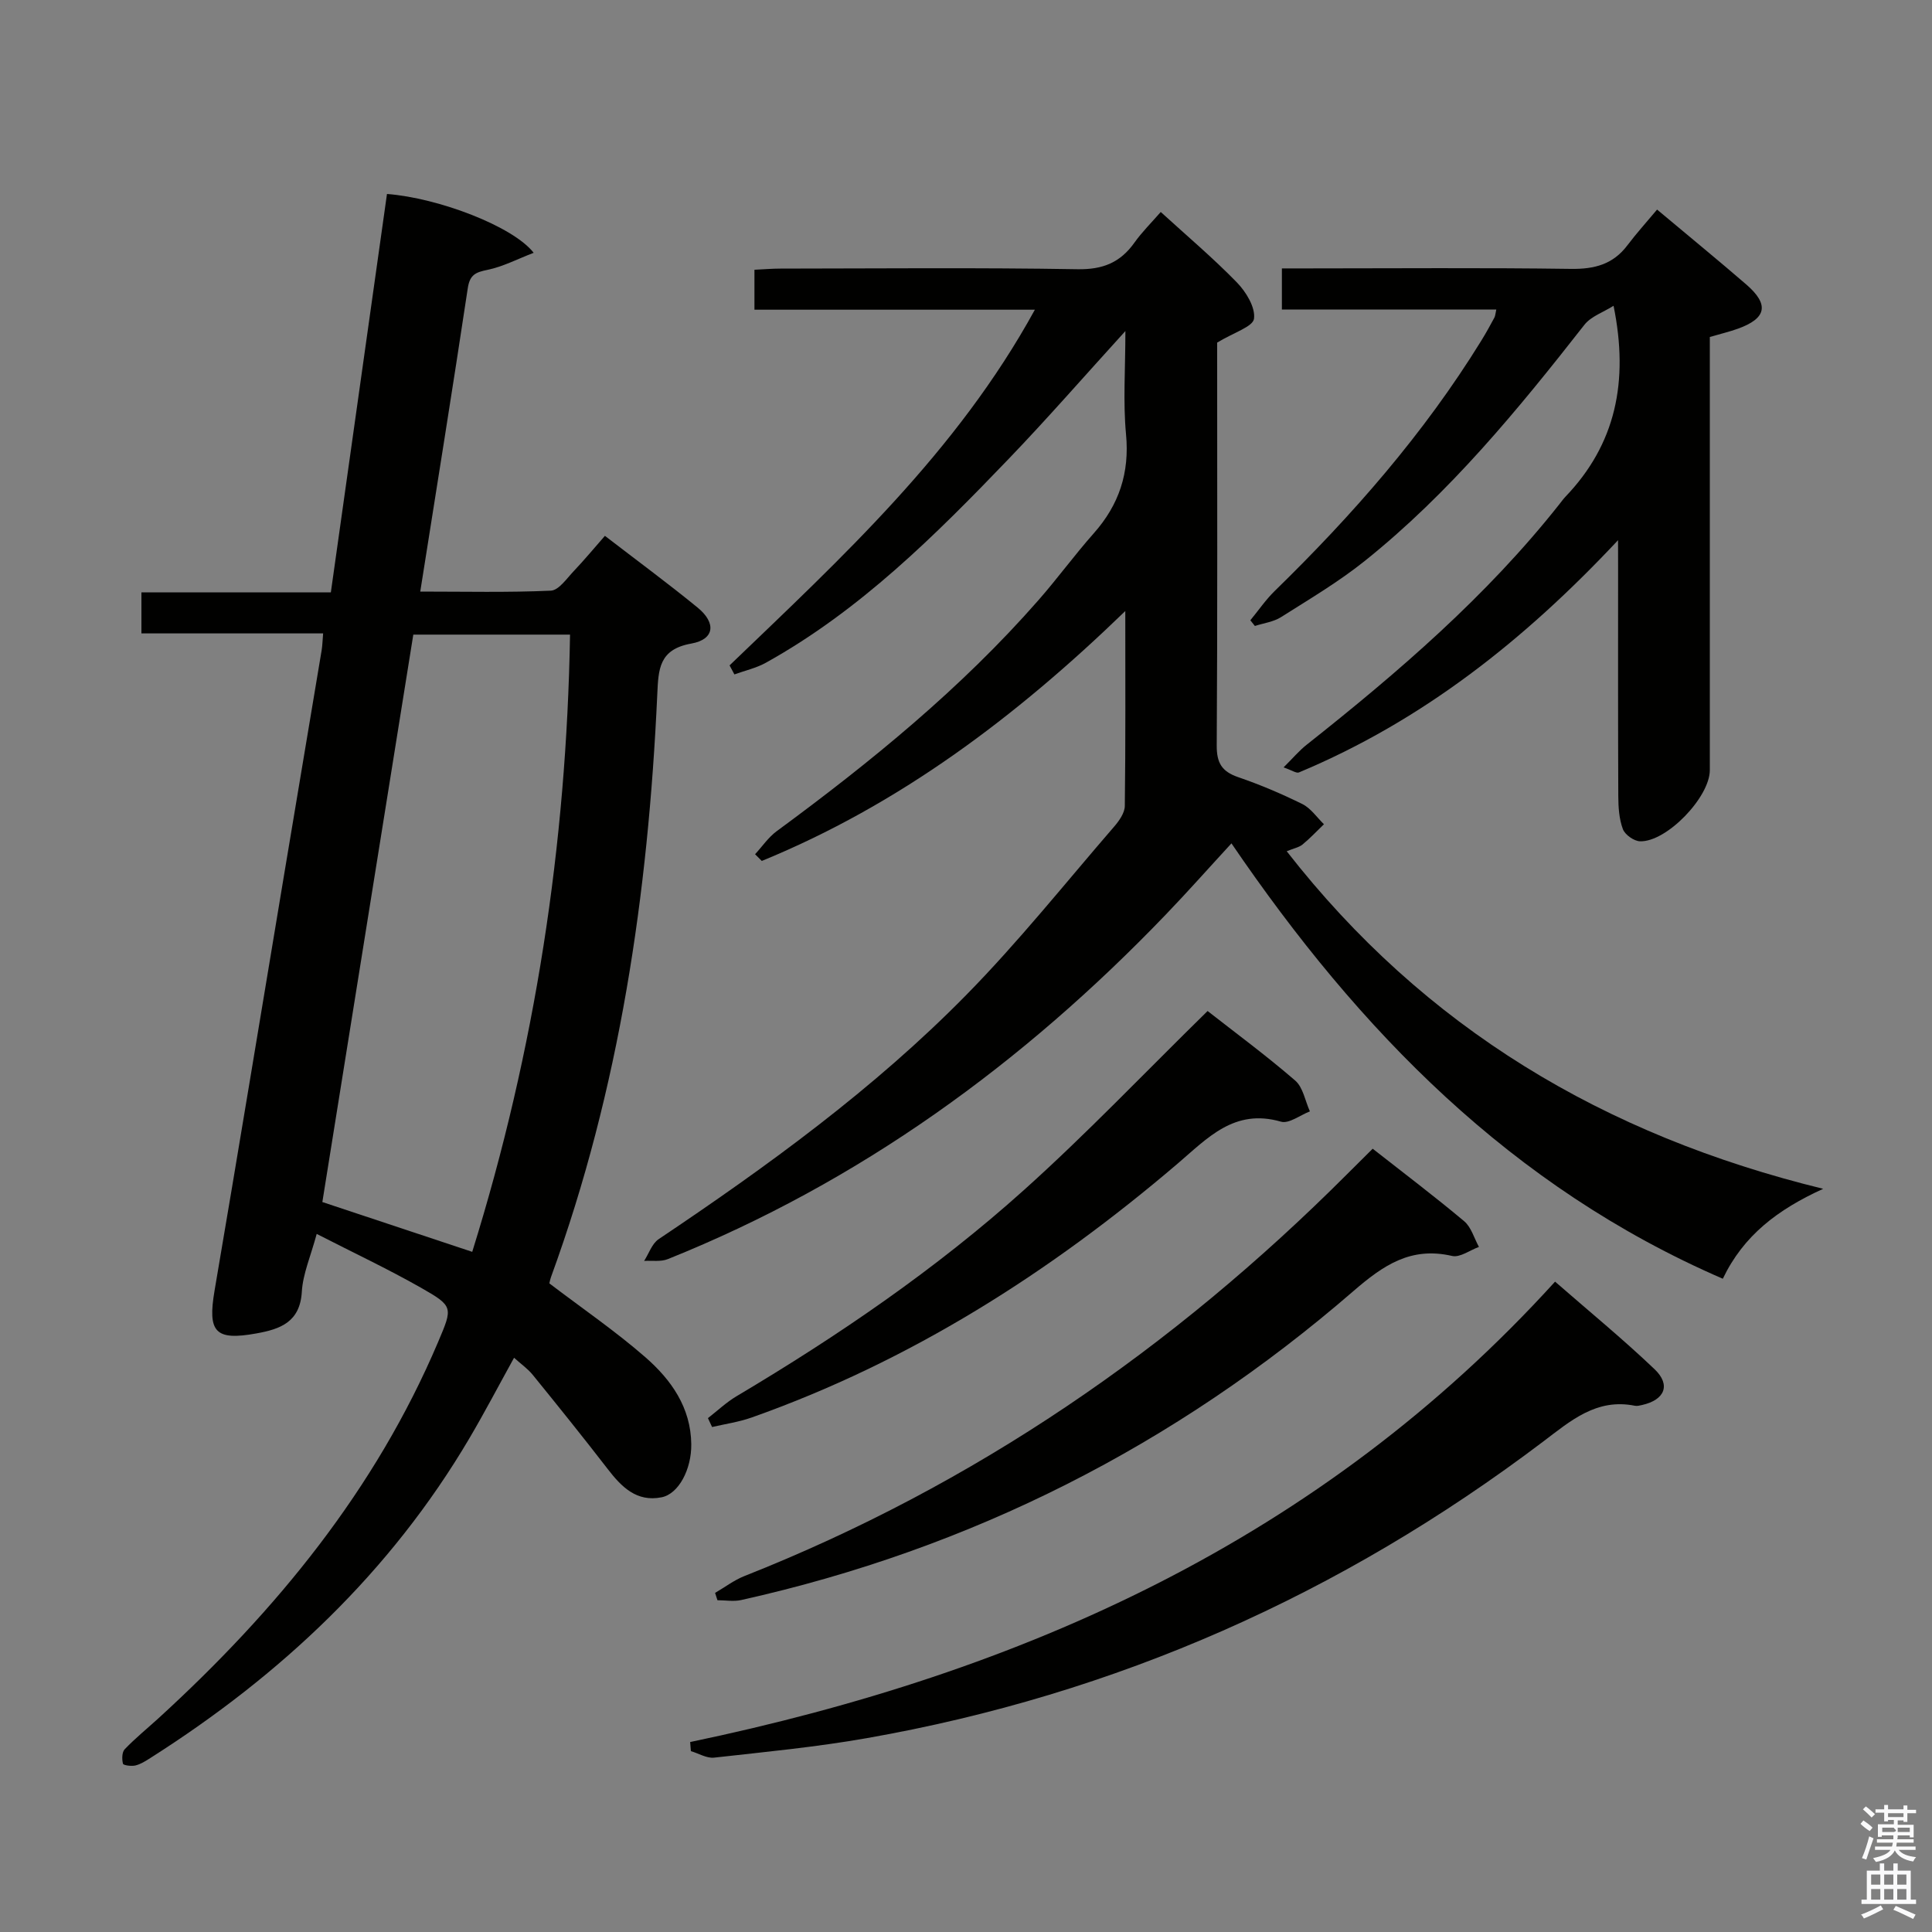 <svg enable-background="new 0 0 400 400" viewBox="0 0 400 400" xmlns="http://www.w3.org/2000/svg"><rect x="0" y="0" width="400" height="400" fill="#808080" stroke="none"/><path d="m385.2 377.6.6-.7c.6.4 1.3.9 1.9 1.5l-.6.7c-.8-.5-1.4-1-1.9-1.5zm.3 7.1c.6-1.4 1.1-2.9 1.5-4.5.3.1.6.3.9.4-.5 1.4-1 2.9-1.5 4.4zm.2-10.1.6-.6c.7.5 1.3 1.1 1.9 1.6l-.7.7c-.6-.6-1.2-1.2-1.8-1.7zm8.4-.8h.8v.9h1.8v.7h-1.8v1.8h-.8v-.3h-1.2v.9h3.3v2.6h-.8v-.4h-2.5c0 .3 0 .6-.1.8h3.4v.7h-3.5c0 .3-.1.6-.1.8h4v.7h-3.5c.7.9 1.9 1.3 3.6 1.5-.2.2-.4.5-.6.9-1.9-.3-3.2-1.1-3.8-2.3-.5 1.1-1.8 2-3.9 2.4-.2-.3-.4-.5-.6-.8 1.9-.4 3.1-.9 3.6-1.7h-3.2v-.7h3.5c.1-.2.1-.5.2-.8h-3.3v-.7h3.4c0-.2 0-.5 0-.8h-2.4v.3h-.8v-2.6h3.3v-.9h-1.2v.3h-.8v-1.8h-1.8v-.7h1.8v-.9h.8v.9h3.2zm-4.4 5.5h2.4c1-.3 0-.6 0-.9h-2.4zm1.2-3.1h3.2v-.8h-3.2zm4.4 2.2h-2.4v.9h2.5v-.9z" fill="#fafafb"/><path d="m389.2 385.8h.9v1.5h1.9v-1.5h.9v1.5h2.7v6h1.1v.9h-11.3v-.9h1.1v-6h2.7zm.2 8.7.5.8c-1.2.6-2.5 1.3-4 1.9-.2-.3-.3-.6-.6-.8 1.6-.6 3-1.3 4.1-1.9zm-2-4.3h1.9v-2.1h-1.9zm0 3.1h1.9v-2.2h-1.9zm2.7-3.1h1.9v-2.1h-1.9zm0 3.1h1.9v-2.2h-1.9zm2.4 1.3c1.4.6 2.7 1.2 4.1 1.8l-.5.9c-1.5-.7-2.8-1.4-4.1-1.9zm2.2-6.5h-1.9v2.1h1.9zm-1.9 5.2h1.9v-2.2h-1.9z" fill="#fafafb"/><g fill="#010100"><path d="m65.57 255.47c-1.25 4.63-2.86 8.26-3.08 11.97-.37 6.3-4.46 7.74-9.4 8.63-8.55 1.55-10.13-.26-8.67-8.85 4.91-28.79 9.64-57.61 14.45-86.42 2.57-15.38 5.16-30.76 7.72-46.15.16-.97.18-1.97.31-3.51-12.55 0-24.94 0-37.62 0 0-2.94 0-5.35 0-8.5h39.22c3.94-27.97 7.78-55.23 11.62-82.48 10.66.81 26.14 6.72 30.37 12.18-3.39 1.3-6.38 2.88-9.56 3.53-2.46.5-3.66 1.01-4.08 3.79-3.11 20.66-6.44 41.29-9.84 62.82 9.27 0 18.17.21 27.04-.19 1.65-.08 3.3-2.54 4.76-4.07 2.16-2.27 4.16-4.69 6.43-7.28 6.61 5.09 13.02 9.81 19.19 14.85 3.91 3.2 3.51 6.59-1.29 7.45-6.74 1.2-6.82 5.33-7.06 10.58-1.88 41.16-7.78 81.6-21.98 120.52-.22.62-.34 1.27-.36 1.37 6.83 5.2 13.69 9.89 19.91 15.32 5.31 4.64 9.39 10.38 9.47 17.99.06 5.18-2.61 10.28-6.15 10.98-5.17 1.03-8.3-2.15-11.17-5.88-5.07-6.57-10.27-13.03-15.5-19.47-1.03-1.27-2.43-2.24-3.87-3.54-3.16 5.72-6.07 11.28-9.25 16.68-16.34 27.71-39.08 49.06-66.04 66.18-.97.62-2 1.28-3.09 1.55-.83.2-2.5-.02-2.59-.36-.24-.94-.22-2.4.37-3.01 2.19-2.28 4.65-4.28 6.99-6.41 24.33-22.24 44.9-47.27 57.9-77.93 3.02-7.13 3.19-7.35-3.53-11.18-6.9-3.92-14.09-7.3-21.62-11.16zm32.2 3.71c13.07-41.91 19.52-84.4 20.25-127.79-11.29 0-21.84 0-32.45 0-6.32 39.43-12.58 78.49-18.83 117.48 10.57 3.51 20.45 6.79 31.03 10.31z"/><path d="m151.05 137.76c23.23-22.33 47.05-44.16 63.21-73.64-19.76 0-38.78 0-58.06 0 0-2.97 0-5.39 0-8.27 1.87-.09 3.64-.24 5.4-.24 20.5-.02 41-.22 61.5.13 5.25.09 8.86-1.4 11.79-5.53 1.53-2.15 3.44-4.04 5.43-6.32 5.39 4.92 10.82 9.51 15.76 14.58 1.9 1.95 3.86 5.16 3.55 7.51-.21 1.66-4.18 2.85-7.63 4.95v3.42c0 26.67.08 53.33-.09 80-.02 3.59 1.05 5.38 4.41 6.54 4.55 1.56 9.01 3.45 13.32 5.58 1.75.87 3 2.76 4.47 4.18-1.47 1.41-2.87 2.91-4.44 4.2-.72.59-1.78.78-3.27 1.39 28.54 36.6 65.68 58.79 111.07 69.89-9.42 4.3-16.48 9.63-20.78 18.62-43.77-18.96-75.27-51.29-101.73-90.14-4.7 5.1-9.06 10.03-13.62 14.77-29.52 30.75-63.31 55.35-103.06 71.3-1.46.59-3.27.28-4.92.38.98-1.52 1.62-3.57 3-4.5 22.57-15.14 44.56-31.1 63.65-50.52 10.83-11.01 20.51-23.16 30.63-34.86 1.05-1.21 2.22-2.86 2.24-4.31.17-13.08.1-26.17.1-40.36-22.76 22.03-46.86 40.1-75.26 51.74-.46-.46-.93-.92-1.39-1.39 1.48-1.6 2.74-3.49 4.46-4.76 19.49-14.33 38.19-29.56 54.19-47.82 3.95-4.5 7.49-9.37 11.46-13.85 5.25-5.92 7.45-12.52 6.69-20.53-.63-6.69-.13-13.5-.13-21.36-8.54 9.38-16.13 18.1-24.12 26.42-15.24 15.88-30.83 31.42-50.31 42.25-2 1.11-4.34 1.63-6.52 2.42-.33-.62-.67-1.25-1-1.87z"/><path d="m335 111.84c-19.53 20.85-40.67 37.46-66.06 48.08-.54.23-1.45-.44-3.19-1.04 1.9-1.88 3.21-3.45 4.78-4.69 18.96-15.01 37.25-30.73 52.33-49.81.41-.52.8-1.07 1.26-1.55 10.36-10.83 13.16-23.77 9.95-39.52-2.09 1.33-4.65 2.17-6.04 3.94-13.77 17.59-27.92 34.84-45.46 48.88-5.42 4.34-11.47 7.92-17.35 11.64-1.56.99-3.59 1.24-5.41 1.83-.31-.39-.63-.79-.94-1.18 1.67-2.02 3.16-4.22 5.02-6.04 16.14-15.74 30.92-32.59 42.79-51.84.96-1.56 1.85-3.16 2.71-4.77.21-.39.22-.89.4-1.68-14.81 0-29.4 0-44.39 0 0-2.82 0-5.35 0-8.52h5.37c18.16 0 36.32-.16 54.47.1 4.87.07 8.72-.93 11.7-4.89 1.89-2.5 4-4.83 6.14-7.39 6.8 5.7 12.71 10.53 18.48 15.52 4.79 4.15 4.19 7.01-1.76 9.15-1.7.61-3.47 1.03-5.8 1.71v5.22 84.46c0 5.59-8.95 14.91-14.45 14.73-1.26-.04-3.12-1.36-3.55-2.52-.79-2.11-.94-4.54-.95-6.84-.07-15.66-.04-31.32-.04-46.98-.01-1.56-.01-3.15-.01-6z"/><path d="m142.89 360.67c68.79-14.36 130.54-41.89 179.07-95.32 6.98 6.09 14.02 11.86 20.59 18.12 3.44 3.27 2.11 6.37-2.57 7.42-.48.11-1.02.25-1.48.16-7.96-1.61-13.3 3.1-19.04 7.44-41.77 31.6-88.39 52.31-140.03 61.38-10.44 1.84-21.04 2.85-31.58 4.03-1.53.17-3.2-.87-4.81-1.35-.05-.64-.1-1.26-.15-1.88z"/><path d="m284.2 237.83c6.47 5.08 12.84 9.89 18.94 15.01 1.47 1.23 2.06 3.52 3.06 5.32-1.86.67-3.93 2.25-5.56 1.87-8.54-1.97-14.22 1.9-20.47 7.31-36.82 31.89-79.09 53.32-126.71 63.93-1.56.35-3.28.04-4.92.04-.16-.51-.33-1.02-.49-1.52 2.02-1.17 3.92-2.63 6.06-3.48 47.56-18.8 88.74-47.14 124.78-83.2 1.64-1.65 3.29-3.28 5.31-5.28z"/><path d="m250.02 209.32c5.71 4.47 12.12 9.2 18.14 14.4 1.63 1.41 2.06 4.22 3.04 6.38-2.01.77-4.34 2.61-5.99 2.13-9.66-2.8-15.19 3.4-21.46 8.74-26.4 22.52-55.3 40.9-88.19 52.53-2.62.92-5.42 1.32-8.13 1.95-.29-.61-.57-1.22-.86-1.84 1.97-1.53 3.81-3.28 5.93-4.54 21.06-12.52 41.26-26.31 59.49-42.68 12.97-11.64 25.01-24.31 38.03-37.07z"/></g></svg>